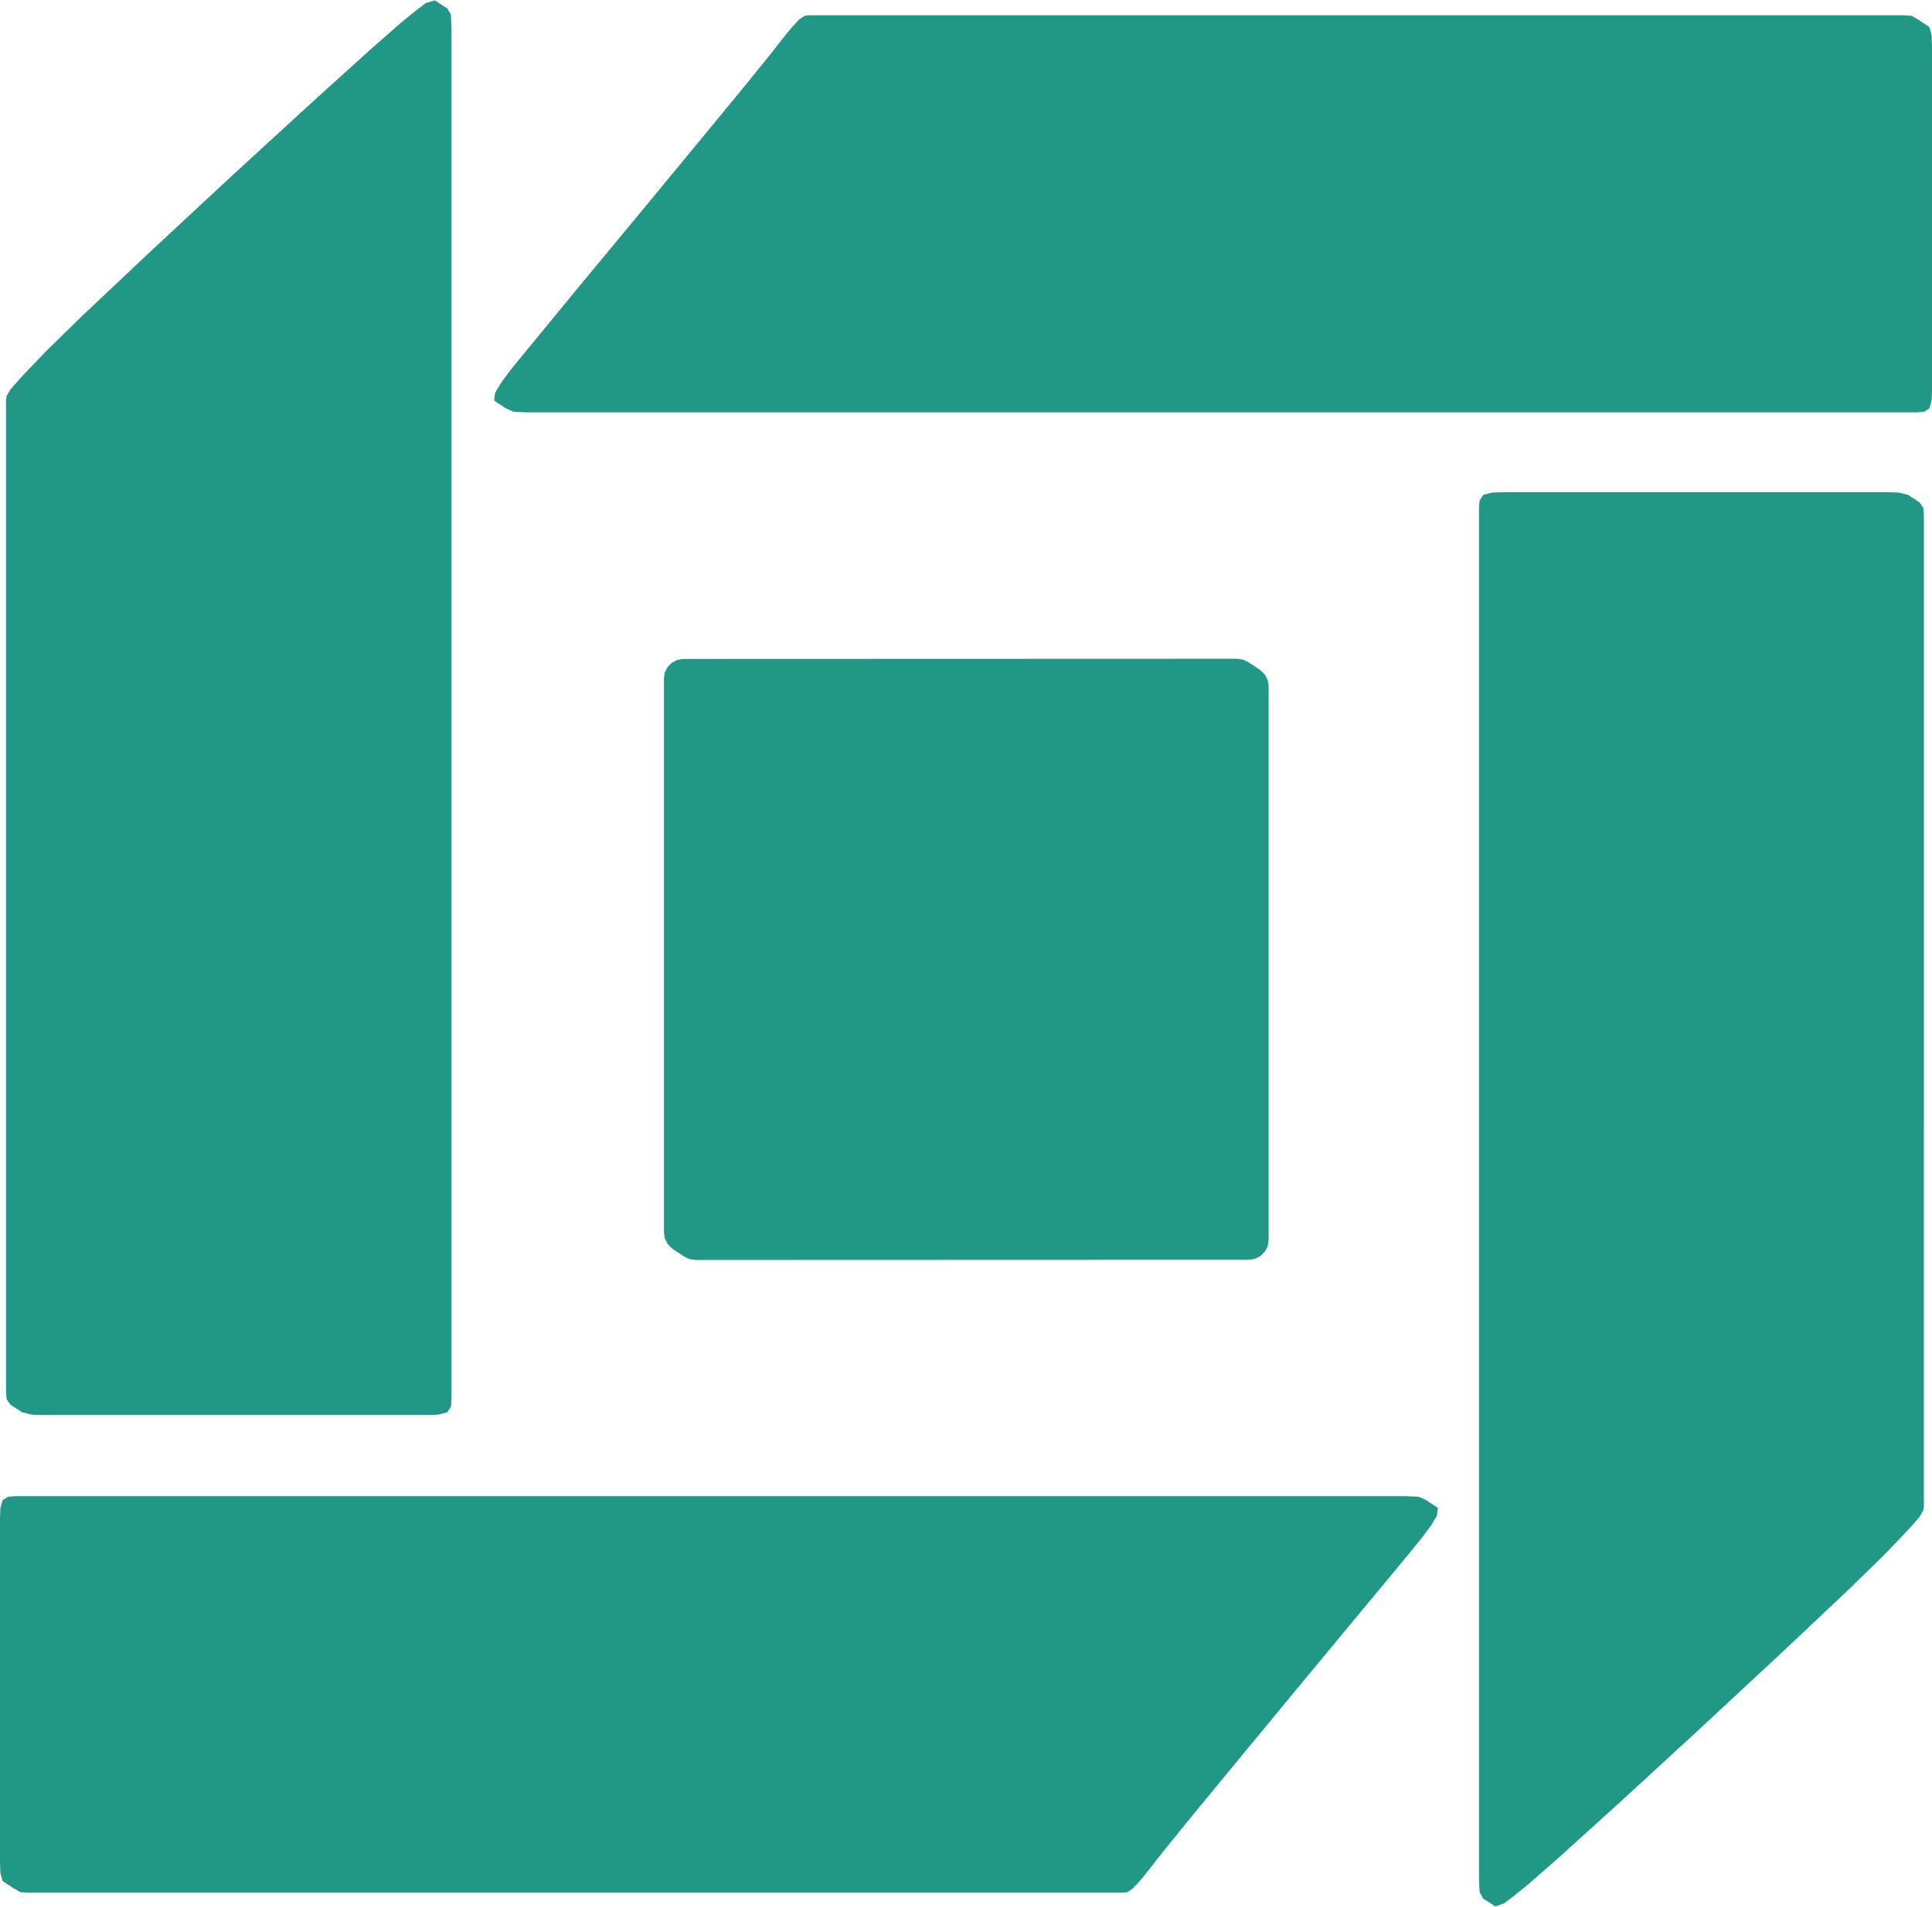 <?xml version="1.0" encoding="utf-8"?>
<!-- Generator: Adobe Illustrator 24.0.2, SVG Export Plug-In . SVG Version: 6.00 Build 0)  -->
<svg version="1.1" id="Capa_1" xmlns="http://www.w3.org/2000/svg" xmlns:xlink="http://www.w3.org/1999/xlink" x="0px" y="0px"
	 viewBox="0 0 1024 1010.9" style="enable-background:new 0 0 1024 1010.9;" xml:space="preserve">
<style type="text/css">
	.st0{fill-rule:evenodd;clip-rule:evenodd;fill:#219786;}
	.st1{fill-rule:evenodd;clip-rule:evenodd;}
</style>
<title>FunctionlandLogo</title>
<path class="st0" d="M0,804.6L0,804.6v182.5l0,0l0.2,5.8l0,0l1.2,4.3l0,0h0l0,0h0l0,0h0l0,0h0.1l0.1,0.1l0,0l0.5,0.3l1,0.7l0,0
	l1.4,0.9l1.4,0.9l0,0l1,0.7l0.5,0.3l0,0l0.1,0.1l0.1,0l0,0h0.1l0,0l0,0l0,0l0,0l0,0l3,1.8l0,0l4,0.3h33h45.8l0,0h101.3h129.4l0,0
	h120.7l0,0h86.7h63.9l2-0.3l0,0l2.8-1.8l0,0l4-4.3l0,0l4.7-5.8l0,0l5.9-7.6l0,0l13.5-16.7l0,0l26-31.6l0,0l32.7-39.6l0,0l31.4-37.9
	l0,0l23.5-28.3l0,0l11.7-14.3l0,0l4.7-6.3l0,0l3.2-5.3l0,0l0.5-4.2l0,0l0,0l0,0h0l0,0H762l0,0l-0.1-0.1l0,0l-0.1-0.1l-0.5-0.3
	l-1-0.7l0,0l-1.4-0.9l-1.4-0.9l0,0l-1-0.7l-0.5-0.3l-0.1-0.1l0,0H756l0,0l0,0h0l0,0l0,0l0,0l-4.1-1.8l0,0l-6.9-0.3H596.4H478.6l0,0
	H330.9H190H87.1l0,0H41.3h-33l-4,0.3l0,0l-2.9,1.8l0,0l-1.2,4.2l0,0L0,804.6z"/>
<path class="st0" d="M3.2,212L3.2,212v5l0,0v10l0,0v43.2l0,0V451l0,0v265.7l0,0v12l0,0v9l0,0l0.3,4l0,0l2,2.9l0,0l0,0l0,0l0,0l0,0
	h0.1l0.1,0.1l0,0l0.1,0.1l0.5,0.3l1,0.7l0,0l1.4,0.9l0,0l1.4,0.9l1,0.7l0,0l0.5,0.3l0.1,0.1l0,0h0.1h0.1l0,0l0,0h0.1l0,0l4.8,1.2
	l0,0l6.5,0.2h106.4h42.1h54.6l5.9-0.2l0,0l4.7-1.2l0,0l2-3l0,0l0.3-4l0,0v-21l0,0V14.7l0,0l-0.3-6.8l0,0l-2-3.6l0,0l0,0h-0.1h-0.1
	l0,0h-0.1l-0.1-0.1l-0.5-0.3l-1-0.7l0,0l-1.4-0.9l-1.4-0.9l0,0l-1-0.7l-0.5-0.3l0,0l-0.1-0.1l-0.1-0.1l0,0h-0.1l0,0l0,0l0,0l0,0l0,0
	l-4.8,1.4l0,0l-5.9,4.5l0,0l-7.1,5.8l0,0l-16,14l0,0l-31.6,28.6l0,0l-42.1,38.6l0,0l-44.1,41l0,0l-35.2,33.2l0,0l-18.5,18.1l0,0
	l-8.4,8.7l0,0l-6.5,6.9l0,0l-4.8,5.5l0,0l-2,3.4l0,0L3.2,212z"/>
<path class="st1" d="M23.1,750.2"/>
<path class="st0" d="M261.9,212.4L261.9,212.4L261.9,212.4L261.9,212.4h0.1l0,0h0l0.1,0.1l0.5,0.3l0,0l1,0.7l1.4,0.9l0,0l1.4,0.9
	l0,0l1,0.7l0.5,0.3l0.1,0.1l0,0h0.1l0.1,0.1l0,0l0,0l0,0l0,0l0,0l4.1,1.8l0,0l6.9,0.3h148.5h117.8l0,0h147.7l0,0H834h102.9l0,0h45.8
	h33l4-0.3l0,0l2.9-1.8l0,0l1.2-4.2l0,0l0.2-5.3l0,0V32l0,0v-7.6l0,0l-0.2-5.8l0,0l-1.2-4.3l0,0l0,0l0,0h0l0,0h-0.1l0,0l-0.1-0.1
	l-0.1-0.1l-0.5-0.3l0,0l-1-0.7l0,0l-1.4-0.9l-1.4-0.9l0,0l-1-0.7l-0.5-0.3l0,0l-0.1-0.1l0,0l0,0h-0.1l0,0l0,0l0,0l0,0l0,0l-3-1.8
	l0,0l-4-0.3h-33h-45.8l0,0H829.4l0,0H700H579.3l0,0h-86.7h-64.1l-2,0.3l0,0l-2.8,1.8l0,0l-4,4.3l0,0l-4.7,5.7l0,0l-5.9,7.6l0,0
	l-13.5,16.7l0,0l-26,31.6l0,0l-32.7,39.6l0,0l-31.4,37.9l0,0L282,182.2l0,0l-11.7,14.3l0,0l-4.7,6.4l0,0l-3.2,5.3l0,0L261.9,212.4z"
	/>
<path class="st0" d="M351.9,359.7L351.9,359.7v293.7l0,0l0.5,3.2l0,0l1.5,2.9l0,0l2.3,2.3l0,0l6.1,4.1l0,0l2.9,1.5l0,0l3.2,0.5l0,0
	l293.6-0.1l0,0l3.2-0.5l0,0l2.9-1.5l0,0l2.3-2.3l0,0l1.5-2.9l0,0l0.5-3.2l0,0V363.7l0,0l-0.5-3.2l0,0l-1.5-2.9l0,0l-2.3-2.3l0,0
	l-6.2-4.1l0,0l-2.9-1.5l0,0l-3.2-0.5l0,0l-293.6,0.1l0,0l-3.2,0.5l0,0l-2.9,1.5l0,0l-2.3,2.3l0,0l-1.5,2.9l0,0L351.9,359.7
	L351.9,359.7z"/>
<path class="st0" d="M783.9,283.8v17.8l0,0v694.6l0,0l0.3,6.8l0,0l2,3.6l0,0l0,0l0,0h0l0,0h0.1l0.1,0l0.1,0.1l0,0l0.5,0.3l0.7,0.4
	l0.4,0.3l1.4,0.9l0,0l1.4,0.9l1,0.7l0,0l0.5,0.3l0.1,0.1h0.1l0,0l0,0h0l0,0l0,0l0,0l4.7-1.7l0,0l5.9-4.5l0,0l7.1-5.8l0,0l16-14l0,0
	l31.6-28.6l0,0l42.1-38.7l0,0l44.1-41l0,0l35.2-33.2l0,0l18.5-18l0,0l8.4-8.7l0,0l4.8-5.1l1.7-1.8l0,0l4.6-5.3l0,0l0.1-0.2l0,0
	l2-3.4l0,0l0.3-2.1l0,0v-5l0,0v-4.5l0,0v-48.4l0,0V305.8l0,0v-28.3l0,0v-4.3l0,0l-0.3-4l0,0l-2-2.9l0,0h0l0,0l0,0l0,0l0,0h-0.1
	l-0.1-0.1l0,0l-0.5-0.3l-1-0.7l0,0l-1.4-0.9l-1.4-0.9l0,0l-1-0.7l-0.5-0.3l0,0l-0.1-0.1h-0.1l0,0l-0.1,0l0,0l0,0l0,0l0,0l-4.8-1.2
	l0,0l-6.5-0.2H893.5h-42.1h-54.6l-5.9,0.2l0,0l-4.7,1.2l0,0l-2,3l0,0l-0.3,4l0,0v4.3l0,0V284L783.9,283.8z"/>
<path class="st1" d="M999.7,260.7"/>
</svg>
